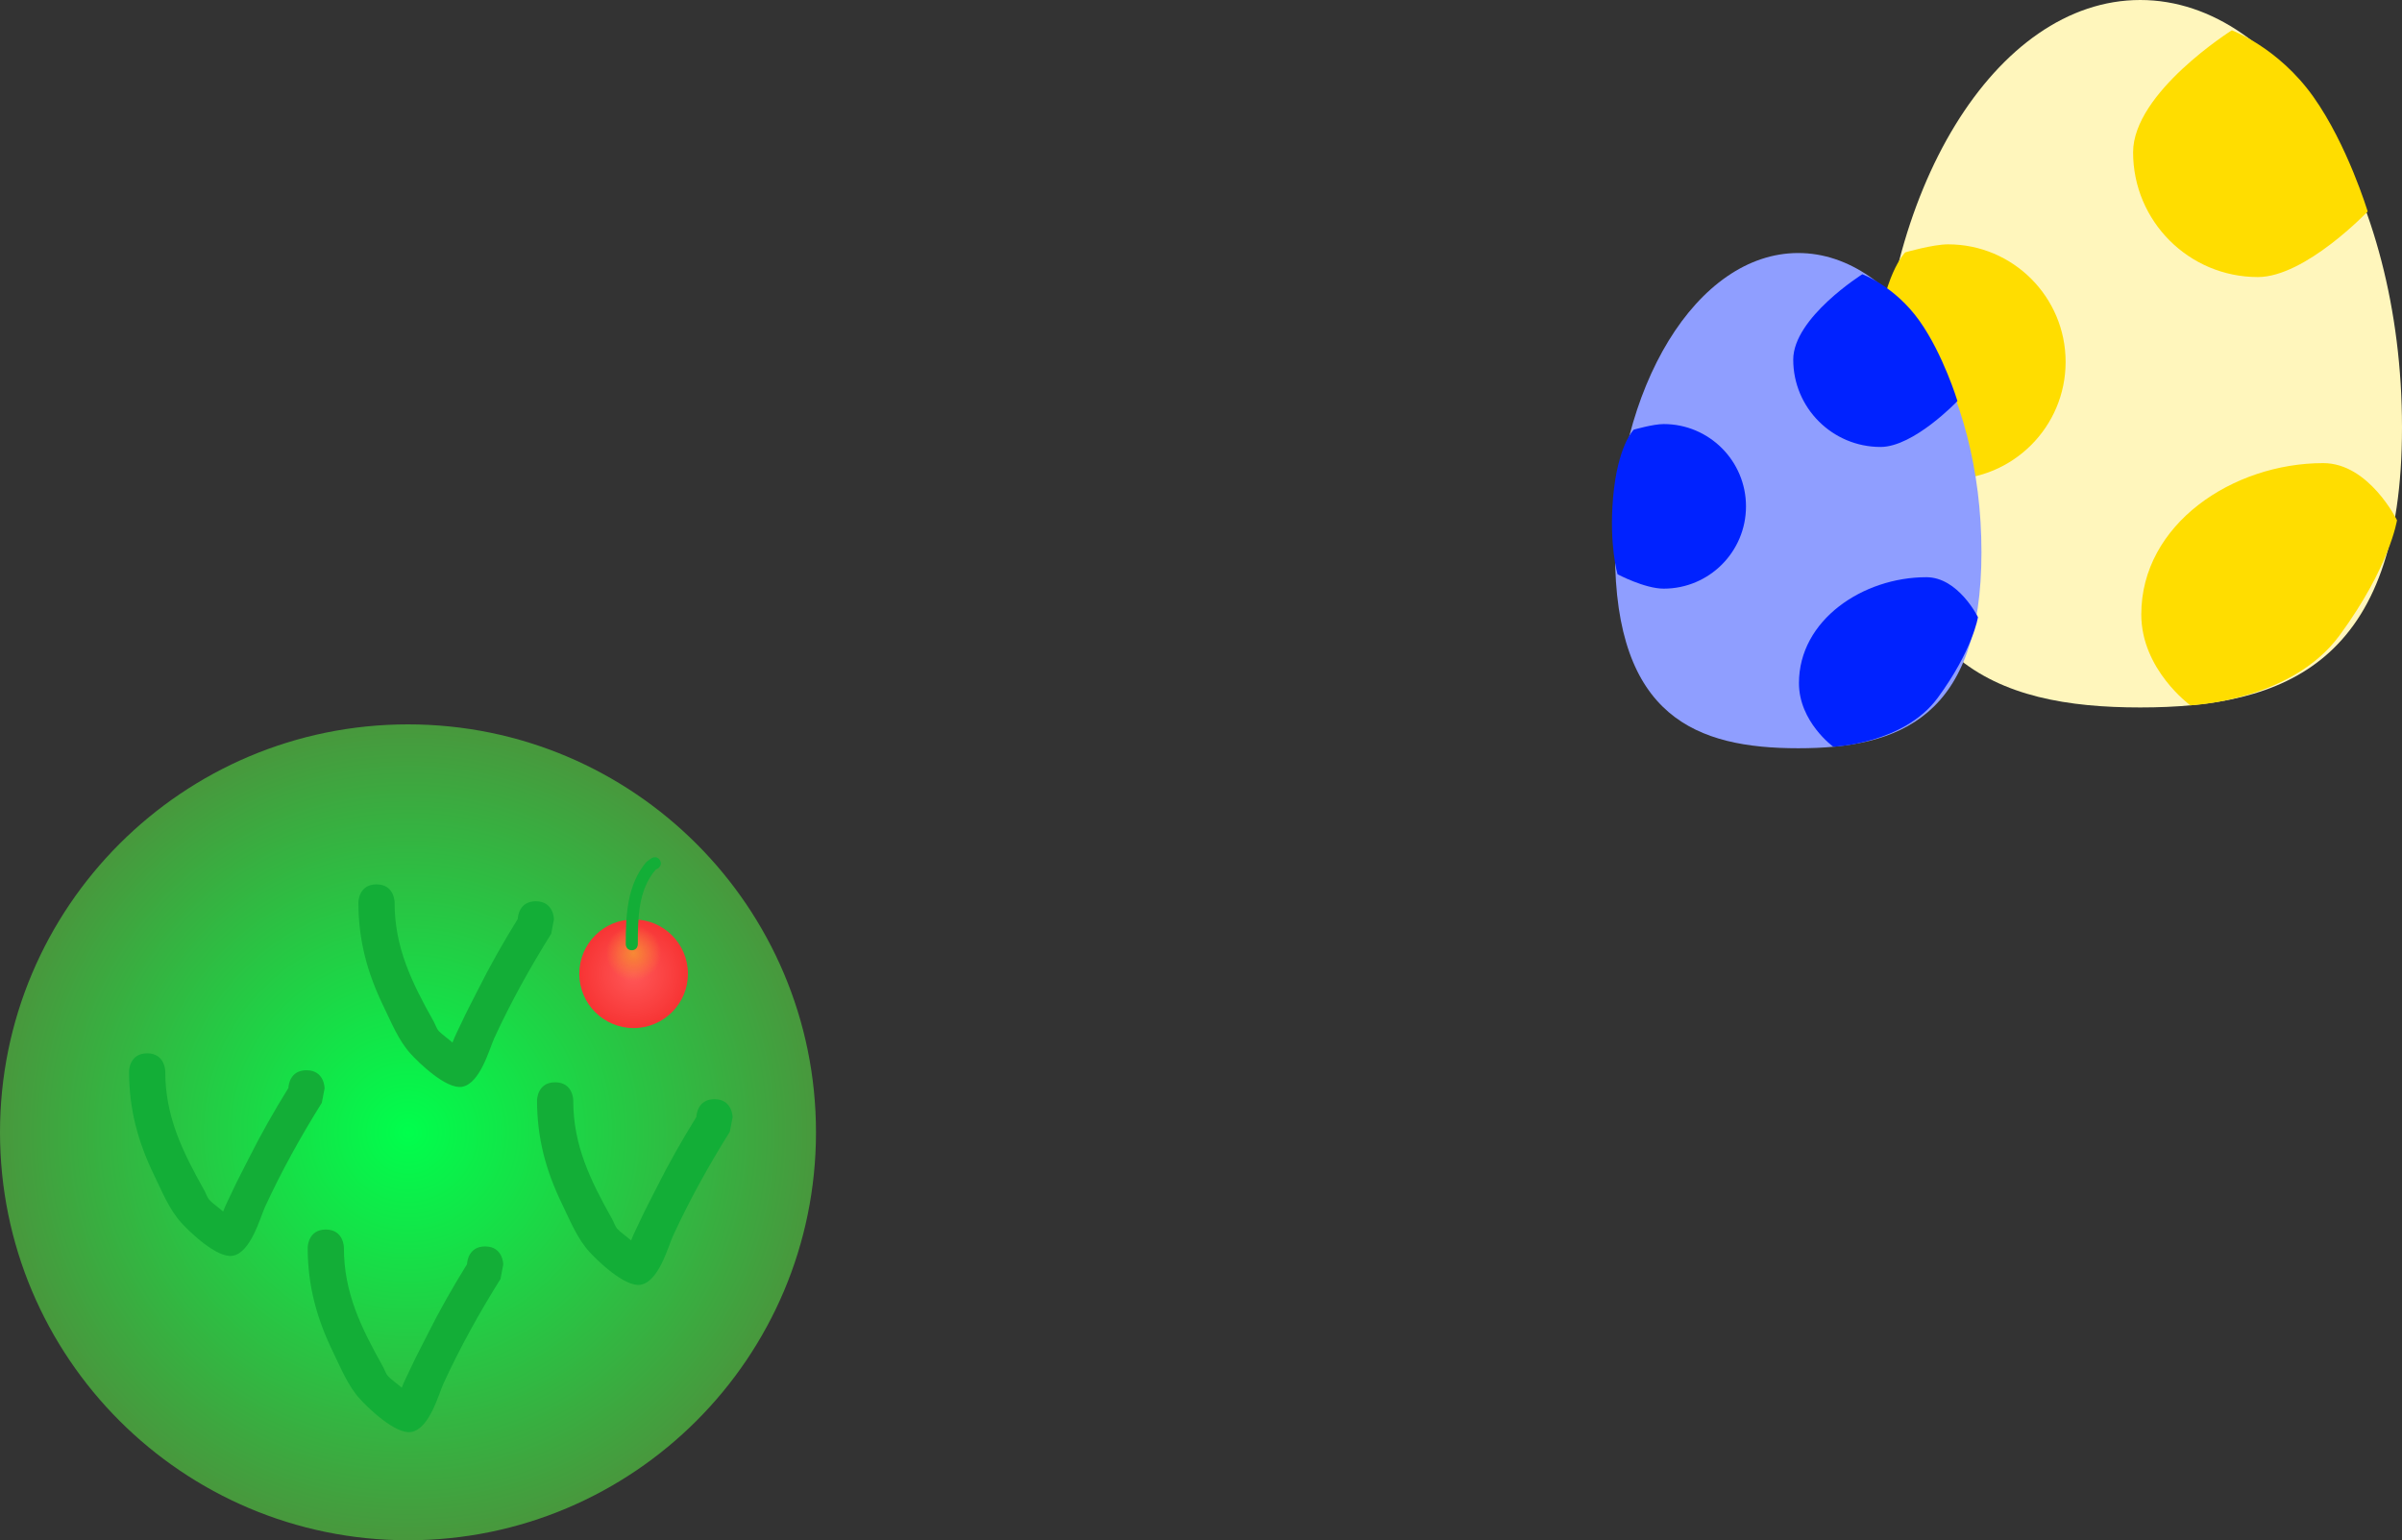 <svg version="1.1" xmlns="http://www.w3.org/2000/svg" xmlns:xlink="http://www.w3.org/1999/xlink" width="353.24" height="226.538" viewBox="0,0,353.24,226.538"><rect x="0" y="0" width="353.24" height="226.538" fill="#333333" stroke="none"/><defs><radialGradient cx="136.953" cy="199.312" r="60" gradientUnits="userSpaceOnUse" id="color-1"><stop offset="0" stop-color="#00ff4c"/><stop offset="1" stop-color="#48983d"/></radialGradient><radialGradient cx="170.132" cy="175.991" r="7.988" gradientUnits="userSpaceOnUse" id="color-2"><stop offset="0" stop-color="#ff5858"/><stop offset="1" stop-color="#f73434"/></radialGradient><radialGradient cx="170.132" cy="172.974" r="4.083" gradientUnits="userSpaceOnUse" id="color-3"><stop offset="0" stop-color="#f78934"/><stop offset="1" stop-color="#f78934" stop-opacity="0"/></radialGradient></defs><g transform="translate(-76.953,-32.775)"><g data-paper-data="{&quot;isPaintingLayer&quot;:true}" fill-rule="nonzero" stroke="none" stroke-linecap="butt" stroke-linejoin="miter" stroke-miterlimit="10" stroke-dasharray="" stroke-dashoffset="0" style="mix-blend-mode: normal"><path d="M76.953,199.312c0,-33.137 26.863,-60 60,-60c33.137,0 60,26.863 60,60c0,33.137 -26.863,60 -60,60c-33.137,0 -60,-26.863 -60,-60z" fill="url(#color-1)" stroke-width="0"/><path d="M153.092,167.939c0.017,-0.375 0.222,-2.61 2.661,-2.61c2.663,0 2.663,2.663 2.663,2.663l-0.405,2.121c-3.096,4.953 -5.906,10.008 -8.358,15.318c-0.719,1.558 -2.071,6.716 -4.75,7.185c-2.347,0.412 -6.473,-3.652 -7.552,-4.844c-1.79,-1.977 -2.81,-4.546 -3.976,-6.945c-2.438,-5.017 -3.709,-9.778 -3.717,-15.321c0,0 0,-2.663 2.663,-2.663c2.663,0 2.663,2.663 2.663,2.663c-0.011,6.615 2.527,11.771 5.729,17.472c0.268,0.477 0.41,1.041 0.779,1.445c0.44,0.482 1.363,1.114 2.001,1.686c0.368,-0.989 0.877,-1.935 1.318,-2.895c0.754,-1.641 1.614,-3.231 2.421,-4.846c1.807,-3.614 3.744,-7.012 5.86,-10.43z" fill="#13ae37" stroke-width="0.5"/><path d="M119.364,192.791c0.017,-0.375 0.222,-2.61 2.661,-2.61c2.663,0 2.663,2.663 2.663,2.663l-0.405,2.121c-3.096,4.953 -5.906,10.008 -8.357,15.318c-0.719,1.558 -2.071,6.716 -4.75,7.185c-2.347,0.412 -6.473,-3.652 -7.552,-4.844c-1.79,-1.977 -2.81,-4.546 -3.976,-6.945c-2.438,-5.017 -3.709,-9.778 -3.717,-15.321c0,0 0,-2.663 2.663,-2.663c2.663,0 2.663,2.663 2.663,2.663c-0.011,6.615 2.527,11.771 5.729,17.472c0.268,0.477 0.41,1.041 0.779,1.445c0.44,0.482 1.363,1.114 2.001,1.686c0.368,-0.989 0.877,-1.935 1.318,-2.895c0.754,-1.641 1.614,-3.231 2.421,-4.846c1.807,-3.614 3.744,-7.012 5.86,-10.43z" fill="#13ae37" stroke-width="0.5"/><path d="M179.364,197.051c0.017,-0.375 0.222,-2.61 2.661,-2.61c2.663,0 2.663,2.663 2.663,2.663l-0.405,2.121c-3.096,4.953 -5.906,10.008 -8.358,15.318c-0.719,1.558 -2.071,6.716 -4.75,7.185c-2.347,0.412 -6.473,-3.652 -7.552,-4.844c-1.79,-1.977 -2.81,-4.546 -3.976,-6.945c-2.438,-5.017 -3.709,-9.778 -3.717,-15.321c0,0 0,-2.663 2.663,-2.663c2.663,0 2.663,2.663 2.663,2.663c-0.011,6.615 2.527,11.771 5.729,17.472c0.268,0.477 0.41,1.041 0.779,1.445c0.44,0.482 1.363,1.114 2.001,1.686c0.368,-0.989 0.877,-1.935 1.318,-2.895c0.754,-1.641 1.614,-3.231 2.421,-4.846c1.807,-3.614 3.744,-7.012 5.86,-10.43z" fill="#13ae37" stroke-width="0.5"/><path d="M145.636,218.708c0.017,-0.375 0.222,-2.61 2.661,-2.61c2.663,0 2.663,2.663 2.663,2.663l-0.405,2.121c-3.096,4.953 -5.906,10.008 -8.358,15.318c-0.719,1.558 -2.071,6.716 -4.75,7.185c-2.347,0.412 -6.473,-3.652 -7.552,-4.844c-1.79,-1.977 -2.81,-4.546 -3.976,-6.945c-2.438,-5.017 -3.709,-9.778 -3.717,-15.321c0,0 0,-2.663 2.663,-2.663c2.663,0 2.663,2.663 2.663,2.663c-0.011,6.615 2.527,11.771 5.729,17.472c0.268,0.477 0.41,1.041 0.779,1.445c0.44,0.482 1.363,1.114 2.001,1.686c0.368,-0.989 0.877,-1.935 1.318,-2.895c0.754,-1.641 1.614,-3.231 2.421,-4.846c1.807,-3.614 3.744,-7.012 5.86,-10.43z" fill="#13ae37" stroke-width="0.5"/><path d="M162.144,175.991c0,-4.412 3.576,-7.988 7.988,-7.988c4.412,0 7.988,3.576 7.988,7.988c0,4.412 -3.576,7.988 -7.988,7.988c-4.412,0 -7.988,-3.576 -7.988,-7.988z" fill="url(#color-2)" stroke-width="0"/><path d="M166.049,172.974c0,-2.255 1.828,-4.083 4.083,-4.083c2.255,0 4.083,1.828 4.083,4.083c0,2.255 -1.828,4.083 -4.083,4.083c-2.255,0 -4.083,-1.828 -4.083,-4.083z" fill="url(#color-3)" stroke-width="0"/><path d="M173.977,159.257c0.492,0.739 -0.246,1.231 -0.246,1.231l-0.351,0.194c-2.583,2.988 -2.627,7.171 -2.627,10.961c0,0 0,0.888 -0.888,0.888c-0.888,0 -0.888,-0.888 -0.888,-0.888c0,-4.267 0.183,-8.742 3.054,-12.116l0.714,-0.516c0,0 0.739,-0.492 1.231,0.246z" fill="#13ae37" stroke-width="0.5"/><path d="M430.193,95.625c0,34.711 -17.234,41.199 -38.492,41.199c-21.259,0 -38.492,-6.487 -38.492,-41.199c0,-34.711 17.234,-62.85 38.492,-62.85c21.259,0 38.492,28.139 38.492,62.85z" fill="#fff6bc" stroke-width="0"/><path d="M391.851,123.141c0,-13.287 13.477,-22.253 26.764,-22.253c6.719,0 10.843,8.398 10.843,8.398c0,0 -1.052,6.875 -8.463,16.96c-7.117,9.686 -21.933,10.262 -21.933,10.262c0,0 -7.211,-5.231 -7.211,-13.366z" fill="#ffdd00" stroke-width="0"/><path d="M357.142,69.891c0,0 4.072,-1.18 6.291,-1.18c9.55,0 17.291,7.742 17.291,17.291c0,9.55 -7.742,17.291 -17.291,17.291c-3.992,0 -9.693,-3.024 -9.693,-3.024c0,0 -1.804,-6.097 -0.939,-16.085c0.956,-11.039 4.341,-14.293 4.341,-14.293z" fill="#ffdd00" stroke-width="0"/><path d="M390.648,55.179c0,-8.819 14.519,-17.945 14.519,-17.945c0,0 6.83,2.501 11.998,9.785c5.012,7.064 7.981,16.859 7.981,16.859c0,0 -9.171,9.645 -16.154,9.645c-10.131,0 -18.344,-8.213 -18.344,-18.344z" fill="#ffdd00" stroke-width="0"/><path d="M368.348,113.985c0,24.298 -12.064,28.839 -26.945,28.839c-14.881,0 -26.945,-4.541 -26.945,-28.839c0,-24.298 12.064,-43.996 26.945,-43.996c14.881,0 26.945,19.698 26.945,43.996z" fill="#8f9eff" stroke-width="0"/><path d="M341.509,133.246c0,-9.301 9.434,-15.578 18.735,-15.578c4.703,0 7.591,5.879 7.591,5.879c0,0 -0.737,4.813 -5.924,11.872c-4.982,6.78 -15.354,7.183 -15.354,7.183c0,0 -5.048,-3.662 -5.048,-9.356z" fill="#0022ff" stroke-width="0"/><path d="M317.212,95.97c0,0 2.85,-0.826 4.404,-0.826c6.685,0 12.104,5.419 12.104,12.104c0,6.685 -5.419,12.104 -12.104,12.104c-2.795,0 -6.785,-2.117 -6.785,-2.117c0,0 -1.263,-4.268 -0.658,-11.26c0.669,-7.728 3.039,-10.005 3.039,-10.005z" fill="#0022ff" stroke-width="0"/><path d="M340.667,85.671c0,-6.174 10.164,-12.561 10.164,-12.561c0,0 4.781,1.75 8.399,6.849c3.509,4.945 5.587,11.801 5.587,11.801c0,0 -6.42,6.752 -11.308,6.752c-7.092,0 -12.841,-5.749 -12.841,-12.841z" fill="#0022ff" stroke-width="0"/></g></g></svg>